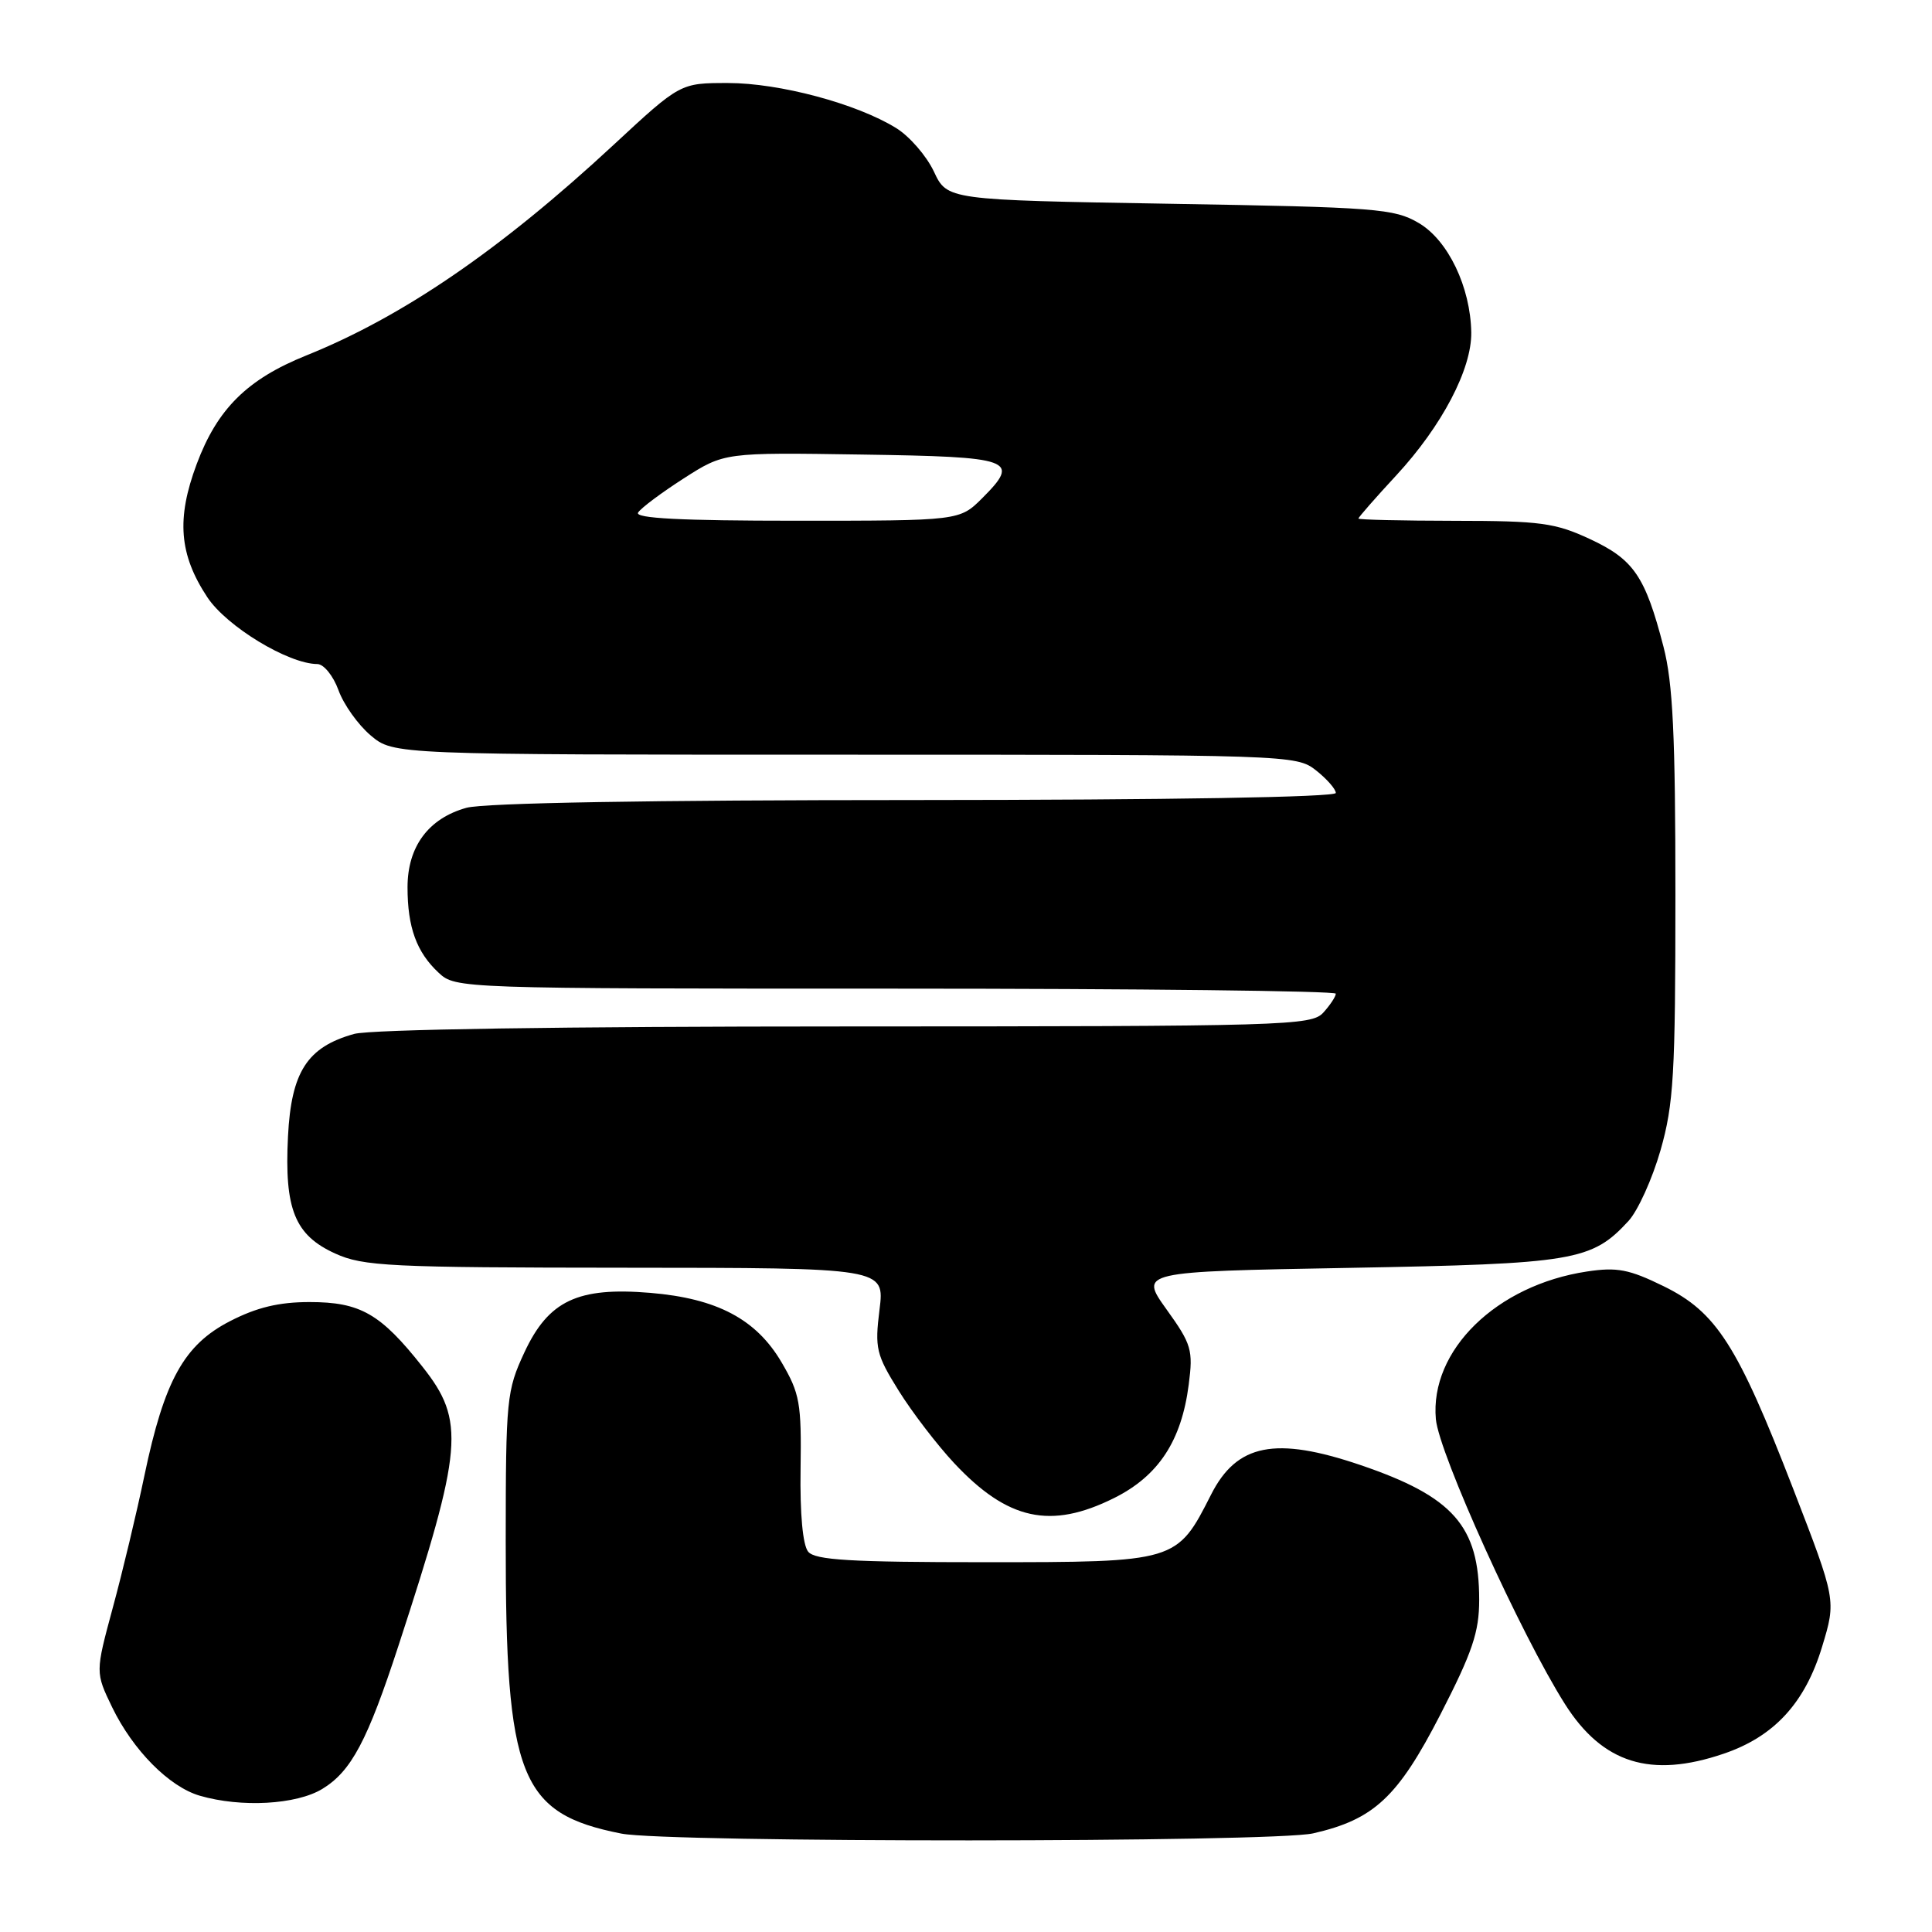 <?xml version="1.0" encoding="UTF-8" standalone="no"?>
<!DOCTYPE svg PUBLIC "-//W3C//DTD SVG 1.1//EN" "http://www.w3.org/Graphics/SVG/1.1/DTD/svg11.dtd" >
<svg xmlns="http://www.w3.org/2000/svg" xmlns:xlink="http://www.w3.org/1999/xlink" version="1.1" viewBox="0 0 256 256">
 <g >
 <path fill="currentColor"
d=" M 174.00 242.93 C 182.07 241.09 185.23 238.13 190.87 227.16 C 195.10 218.92 196.00 216.26 196.00 211.99 C 196.00 202.20 192.57 198.31 180.25 194.12 C 168.99 190.30 163.89 191.31 160.48 198.03 C 155.94 206.99 155.92 207.00 130.49 207.00 C 112.72 207.00 108.01 206.72 107.09 205.61 C 106.37 204.74 105.99 200.61 106.08 194.64 C 106.21 185.93 105.98 184.64 103.57 180.53 C 100.21 174.80 95.02 172.05 86.16 171.31 C 76.55 170.51 72.68 172.34 69.48 179.21 C 67.13 184.26 67.02 185.38 67.01 204.20 C 66.99 235.54 68.87 240.30 82.33 242.96 C 88.51 244.18 168.61 244.15 174.00 242.93 Z  M 42.71 237.04 C 46.55 234.70 48.69 230.66 52.82 218.00 C 61.36 191.84 61.67 188.29 55.99 181.11 C 50.42 174.06 47.75 172.53 41.01 172.53 C 36.96 172.53 34.01 173.24 30.48 175.06 C 24.39 178.19 21.78 182.90 19.14 195.50 C 18.11 200.45 16.22 208.35 14.94 213.05 C 12.63 221.60 12.63 221.60 14.87 226.24 C 17.63 231.92 22.42 236.76 26.47 237.94 C 31.97 239.54 39.27 239.13 42.71 237.04 Z  M 228.41 232.37 C 235.09 230.10 239.19 225.64 241.44 218.19 C 243.31 212.03 243.31 212.03 237.60 197.26 C 230.23 178.22 227.43 173.85 220.42 170.42 C 215.87 168.19 214.26 167.88 210.29 168.48 C 198.29 170.28 189.44 178.93 190.26 188.05 C 190.67 192.60 201.55 216.62 207.36 225.79 C 212.35 233.67 218.74 235.67 228.41 232.37 Z  M 147.62 198.50 C 153.50 195.57 156.55 190.94 157.51 183.48 C 158.11 178.88 157.89 178.12 154.57 173.50 C 150.99 168.50 150.99 168.50 178.75 168.00 C 208.64 167.46 210.90 167.08 215.78 161.79 C 217.03 160.43 218.94 156.21 220.03 152.41 C 221.77 146.31 222.00 142.39 222.00 118.65 C 222.00 97.40 221.67 90.51 220.42 85.69 C 218.00 76.35 216.48 74.13 210.68 71.43 C 206.06 69.28 204.12 69.02 192.75 69.01 C 185.74 69.00 180.00 68.87 180.00 68.71 C 180.00 68.54 182.26 65.96 185.03 62.97 C 191.07 56.43 195.02 48.90 194.95 44.05 C 194.85 38.04 191.88 31.83 187.99 29.55 C 184.74 27.64 182.43 27.46 155.01 27.00 C 125.51 26.50 125.51 26.50 123.74 22.72 C 122.76 20.65 120.51 18.05 118.73 16.96 C 113.50 13.73 103.28 11.00 96.46 11.00 C 90.14 11.00 90.14 11.00 81.32 19.18 C 66.34 33.08 53.39 41.95 40.56 47.11 C 32.76 50.25 28.79 54.18 26.06 61.50 C 23.35 68.75 23.74 73.49 27.48 79.15 C 30.04 83.01 38.20 87.97 42.05 87.99 C 42.90 88.00 44.16 89.55 44.85 91.45 C 45.53 93.35 47.46 96.05 49.12 97.45 C 52.15 100.00 52.15 100.00 111.94 100.00 C 170.91 100.00 171.77 100.03 174.37 102.07 C 175.81 103.21 177.00 104.56 177.00 105.07 C 177.00 105.63 154.84 106.00 121.25 106.01 C 86.13 106.01 64.13 106.39 61.80 107.04 C 56.77 108.44 54.00 112.18 54.00 117.57 C 54.00 122.88 55.20 126.18 58.13 128.90 C 60.36 130.98 60.87 131.00 118.69 131.00 C 150.76 131.00 177.00 131.30 177.00 131.67 C 177.00 132.04 176.26 133.17 175.35 134.17 C 173.78 135.91 170.49 136.00 112.10 136.01 C 74.41 136.01 49.11 136.40 46.93 137.00 C 40.71 138.73 38.59 142.02 38.16 150.59 C 37.67 160.23 39.06 163.67 44.42 166.10 C 48.13 167.79 51.58 167.96 82.87 167.98 C 117.23 168.00 117.23 168.00 116.54 173.54 C 115.90 178.66 116.10 179.49 119.09 184.29 C 120.88 187.16 124.18 191.46 126.42 193.86 C 133.51 201.44 139.21 202.69 147.62 198.50 Z  M 84.55 67.92 C 84.92 67.32 87.64 65.29 90.60 63.39 C 95.97 59.95 95.97 59.95 114.15 60.23 C 134.25 60.53 135.26 60.89 130.16 66.00 C 127.15 69.00 127.15 69.00 105.52 69.00 C 90.24 69.00 84.08 68.68 84.55 67.92 Z "/>
</g>
</svg>
